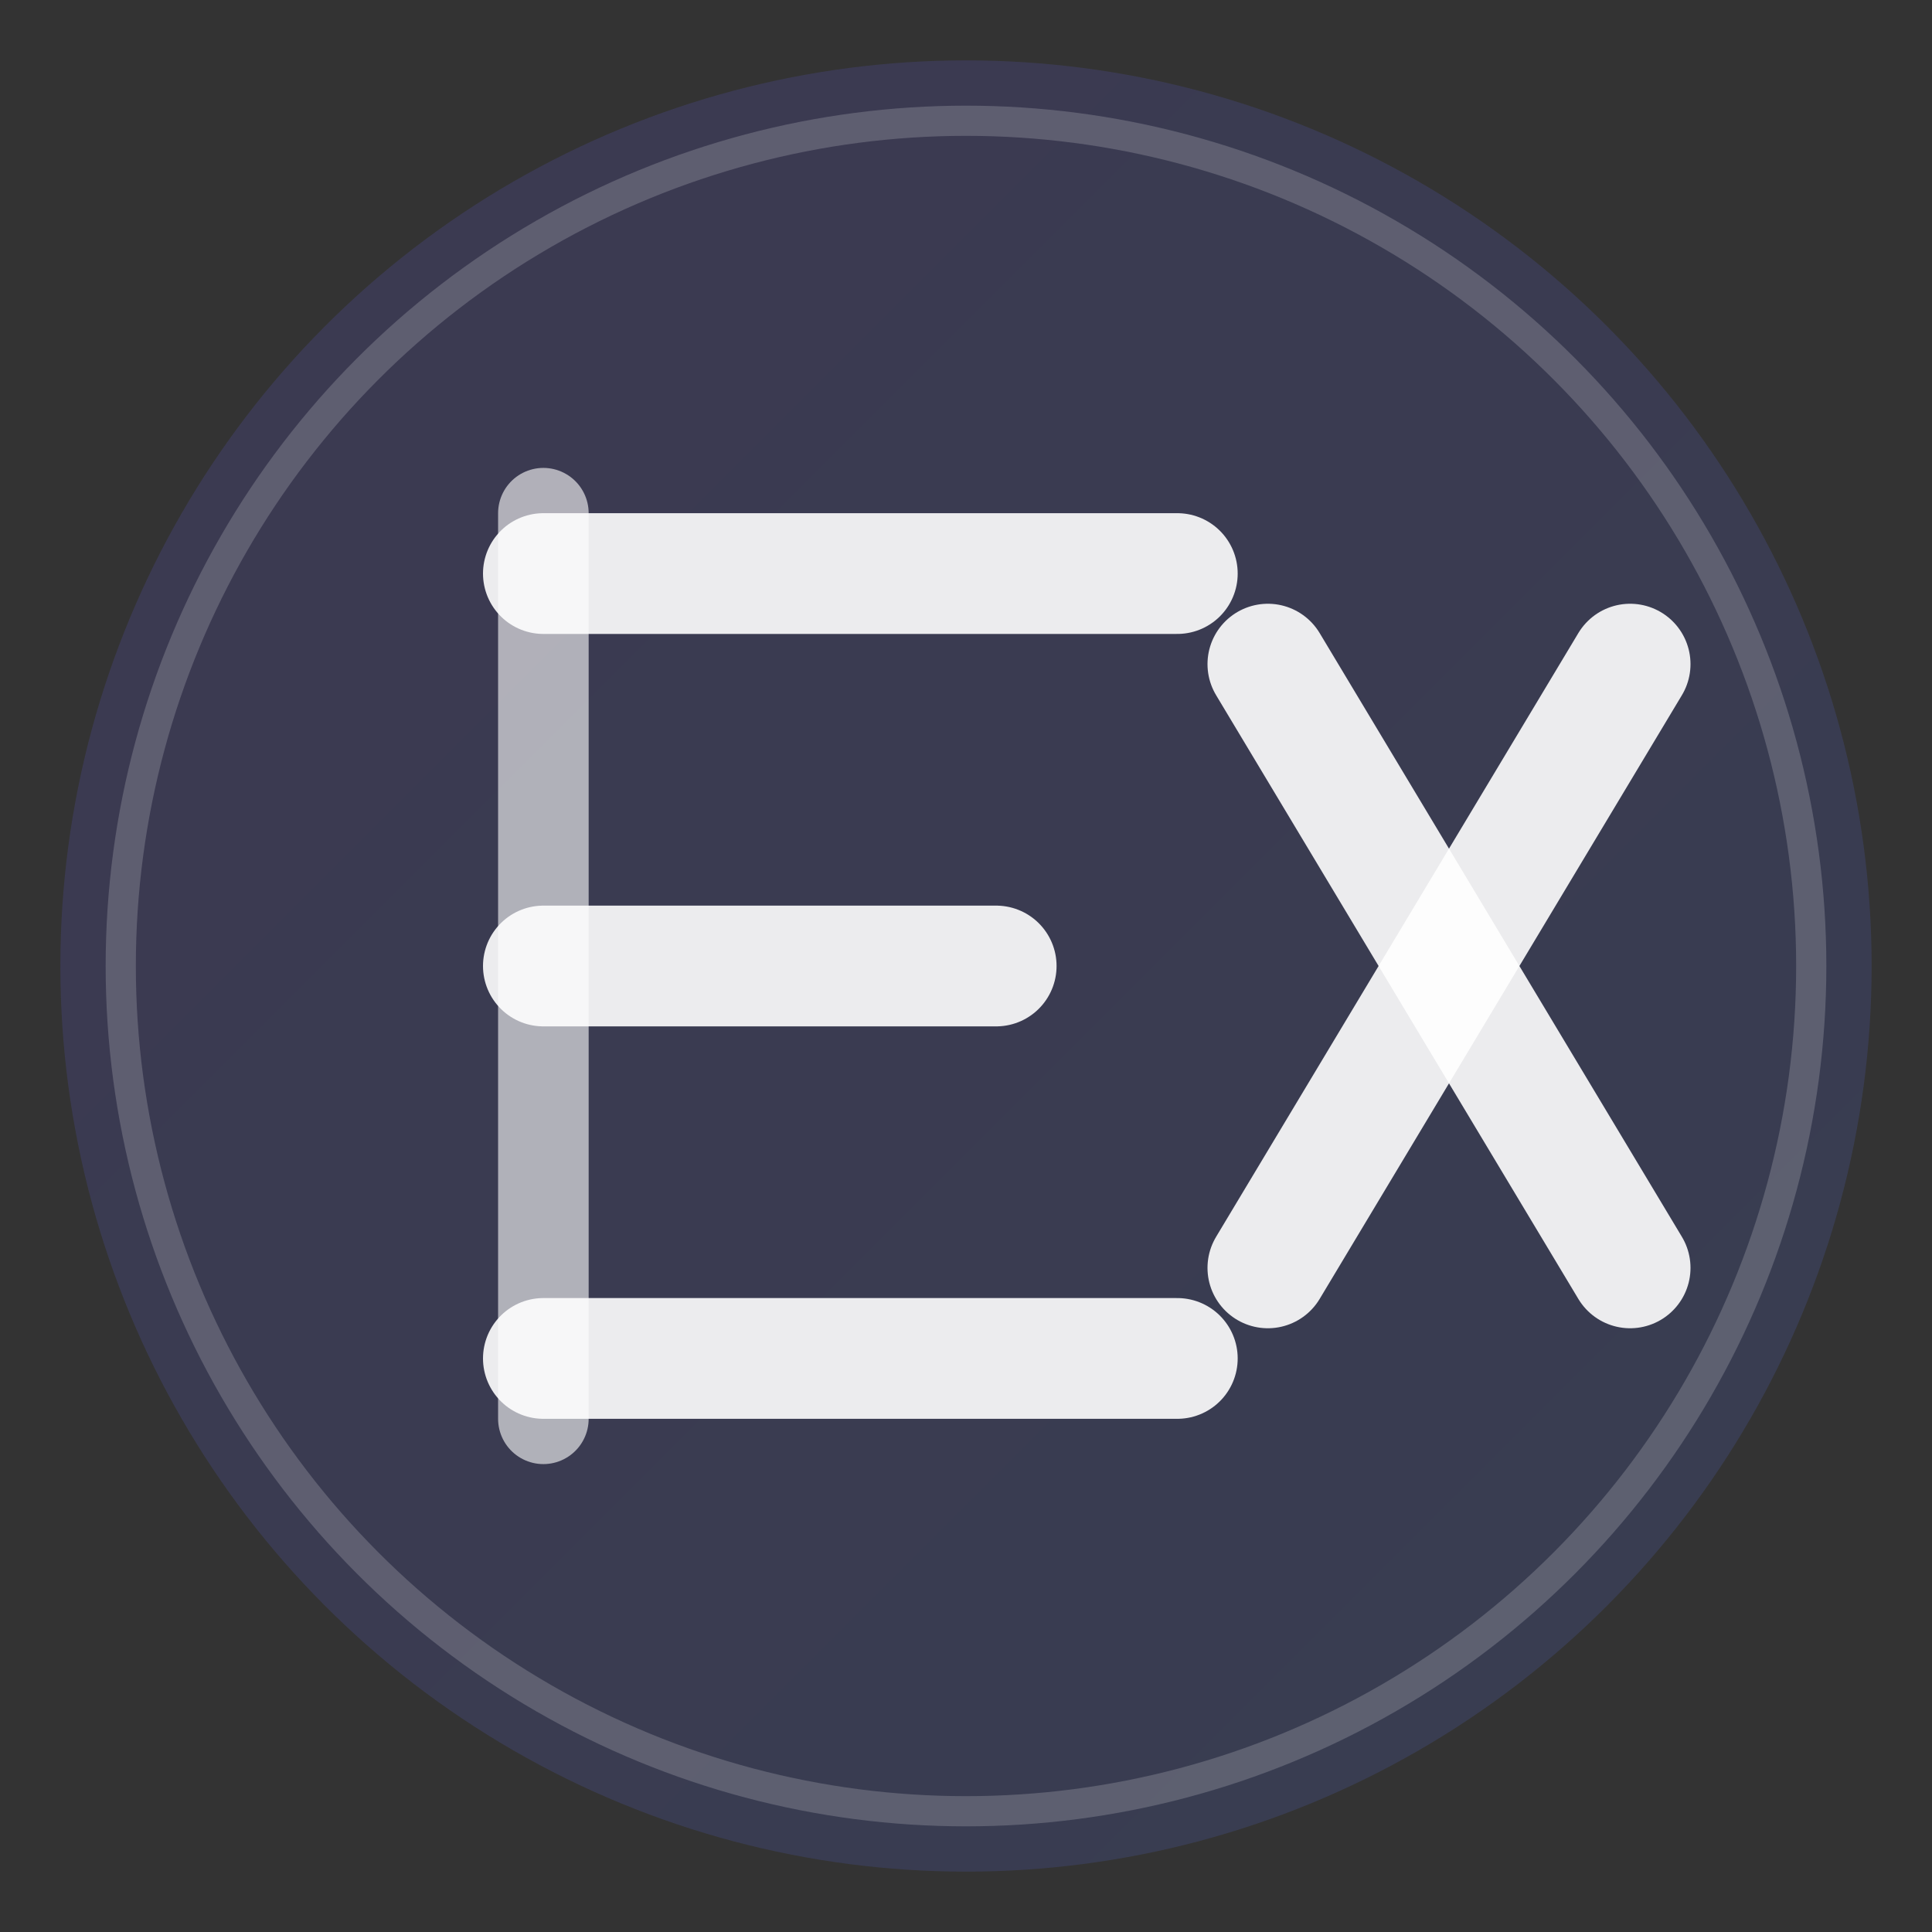 <svg width="128" height="128" viewBox="0 0 128 128" xmlns="http://www.w3.org/2000/svg" aria-label="EquinoX logo">
  <rect x="0" y="0" width="128" height="128" fill="#333333" stroke="none"/>
  <!-- Background gradient circle -->
  <defs>
    <linearGradient id="g1" x1="0%" y1="0%" x2="100%" y2="100%">
      <stop offset="0%" stop-color="#6d5efc"/>
      <stop offset="100%" stop-color="#5a7bff"/>
    </linearGradient>
  </defs>
  <circle cx="64" cy="64" r="60" fill="url(#g1)" opacity="0.15"/>

  <!-- Stylized E and X monogram -->
  <g fill="none" stroke="#ffffff" stroke-linecap="round" stroke-linejoin="round">
    <!-- E: three horizontal bars with a spine -->
    <path d="M36 38 H78" stroke-width="8" opacity="0.9"/>
    <path d="M36 64 H66" stroke-width="8" opacity="0.9"/>
    <path d="M36 90 H78" stroke-width="8" opacity="0.9"/>
    <path d="M36 34 V94" stroke-width="6" opacity="0.6"/>

    <!-- X: crossing strokes, centered right-side -->
    <path d="M84 44 L108 84" stroke-width="8" opacity="0.9"/>
    <path d="M108 44 L84 84" stroke-width="8" opacity="0.9"/>
  </g>

  <!-- Subtle highlight ring -->
  <circle cx="64" cy="64" r="56" stroke="#ffffff" stroke-opacity="0.18" stroke-width="2" fill="none"/>
</svg>
